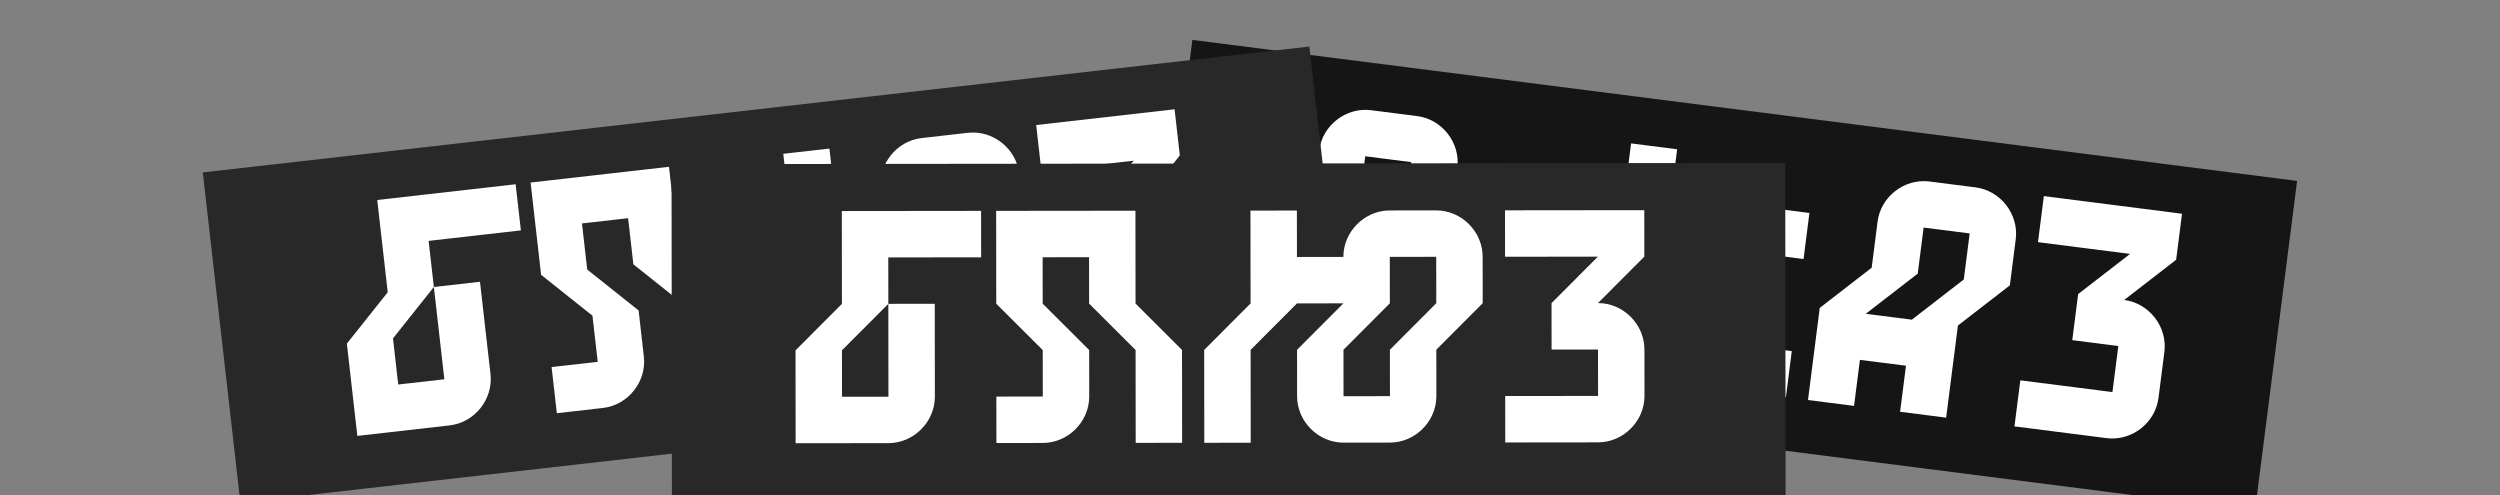 <svg width="752" height="149" viewBox="0 0 752 149" fill="none" xmlns="http://www.w3.org/2000/svg">
<rect x="0" y="0" width="752" height="149" fill="#808080" stroke="none"/>
<g clip-path="url(#clip0_553_429)">
<rect x="358.664" y="12" width="335" height="100" transform="rotate(7.275 358.664 12)" fill="#151515"/>
<path d="M377.652 85.027L379.421 71.174L395.043 59.09L396.811 45.236C397.773 37.7 404.897 32.19 412.433 33.152L426.286 34.92C433.822 35.883 439.332 43.006 438.37 50.542L436.602 64.395L420.98 76.48L419.212 90.333L433.065 92.101L431.296 105.954L362.031 97.112L363.799 83.258L377.652 85.027ZM410.664 47.005L408.896 60.858L393.274 72.943L391.505 86.796L405.358 88.564L407.127 74.711L422.749 62.627L424.517 48.774L410.664 47.005ZM488.864 56.988L490.632 43.135L504.485 44.904L502.717 58.757L544.276 64.063L542.508 77.916L514.801 74.379L526.886 90L525.117 103.853L538.97 105.622L537.202 119.475L523.238 117.692C515.716 116.619 510.302 109.621 511.264 102.085L513.033 88.232L500.948 72.61L495.643 114.169L481.789 112.401L487.095 70.841L471.474 82.926L469.705 96.779C468.743 104.315 461.744 109.729 454.194 108.878L440.23 107.095L441.999 93.242L455.852 95.01L457.62 81.157L473.242 69.073L445.536 65.536L447.305 51.683L488.864 56.988ZM563.002 80.532L564.771 66.679C565.733 59.143 572.856 53.633 580.392 54.595L594.245 56.363C601.781 57.325 607.292 64.449 606.33 71.985L604.561 85.838L588.94 97.922L585.402 125.629L571.549 123.86L573.318 110.007L559.465 108.238L557.696 122.091L543.843 120.323L547.38 92.617L563.002 80.532ZM590.708 84.069L592.477 70.216L578.624 68.448L576.855 82.301L561.233 94.385L575.086 96.154L590.708 84.069ZM613.022 72.839L614.791 58.986L656.35 64.292L654.581 78.145L638.96 90.229C646.496 91.192 652.006 98.315 651.044 105.851L649.276 119.704C648.313 127.24 641.19 132.751 633.654 131.789L605.948 128.252L607.716 114.398L635.422 117.936L637.191 104.083L623.338 102.314L625.106 88.461L640.728 76.376L613.022 72.839Z" fill="white"/>
<rect x="61" y="51.864" width="335" height="100" transform="rotate(-6.49 61 51.864)" fill="#282828"/>
<path d="M116.63 87.911L113.473 60.159L155.101 55.423L156.68 69.299L128.928 72.456L130.506 86.332L144.382 84.754L147.539 112.506C148.398 120.054 142.79 127.102 135.242 127.96L107.489 131.117L104.333 103.365L116.63 87.911ZM133.663 114.084L130.506 86.332L118.209 101.787L119.787 115.663L133.663 114.084ZM192.091 93.382L193.67 107.258C194.529 114.807 188.921 121.854 181.372 122.713L167.496 124.291L165.918 110.415L179.794 108.837L178.215 94.961L162.761 82.663L159.604 54.911L201.232 50.175L204.389 77.928L219.843 90.225L223 117.977L209.124 119.556L205.967 91.804L190.513 79.506L188.934 65.63L175.058 67.209L176.637 81.085L192.091 93.382ZM229.626 117.224L226.469 89.472L238.766 74.017L235.609 46.265L249.485 44.686L251.064 58.562L264.94 56.984C264.081 49.435 269.689 42.388 277.237 41.529L291.113 39.951C298.662 39.092 305.709 44.7 306.568 52.249L308.146 66.125L295.849 81.579L297.427 95.455C298.286 103.004 292.678 110.051 285.13 110.91L271.254 112.488C263.705 113.347 256.658 107.739 255.799 100.191L254.221 86.314L266.518 70.86L252.642 72.439L240.345 87.893L243.502 115.645L229.626 117.224ZM278.816 55.406L280.394 69.281L268.097 84.736L269.675 98.612L283.551 97.034L281.973 83.158L294.27 67.703L292.692 53.827L278.816 55.406ZM313.263 51.487L311.685 37.611L353.313 32.876L354.891 46.752L342.594 62.206C350.142 61.347 357.189 66.955 358.048 74.504L359.627 88.38C360.485 95.928 354.878 102.975 347.329 103.834L319.577 106.991L317.998 93.115L345.751 89.958L344.172 76.082L330.296 77.66L328.718 63.785L341.015 48.33L313.263 51.487Z" fill="white"/>
<rect x="202" y="49.362" width="335" height="100" transform="rotate(-0.062 202 49.362)" fill="#282828"/>
<path d="M253.246 91.411L253.216 63.48L295.112 63.434L295.127 77.4L267.196 77.43L267.212 91.395L281.177 91.38L281.207 119.311C281.215 126.909 274.854 133.284 267.257 133.292L239.326 133.322L239.296 105.391L253.246 91.411ZM267.242 119.327L267.212 91.395L253.261 105.376L253.276 119.342L267.242 119.327ZM327.62 105.296L327.635 119.261C327.644 126.858 321.282 133.234 313.685 133.242L299.72 133.257L299.704 119.291L313.67 119.276L313.655 105.311L299.674 91.36L299.644 63.429L341.541 63.384L341.571 91.315L355.551 105.265L355.582 133.196L341.616 133.212L341.586 105.281L327.605 91.33L327.59 77.365L313.625 77.38L313.64 91.345L327.62 105.296ZM362.25 133.189L362.219 105.258L376.17 91.278L376.14 63.347L390.105 63.331L390.12 77.297L404.086 77.282C404.077 69.685 410.439 63.309 418.036 63.301L432.002 63.286C439.599 63.278 445.974 69.639 445.982 77.237L445.997 91.202L432.047 105.183L432.062 119.148C432.07 126.745 425.709 133.121 418.112 133.129L404.146 133.144C396.549 133.152 390.174 126.791 390.166 119.194L390.15 105.228L404.101 91.247L390.135 91.263L376.185 105.243L376.215 133.174L362.25 133.189ZM418.051 77.267L418.066 91.232L404.116 105.213L404.131 119.178L418.097 119.163L418.081 105.198L432.032 91.217L432.017 77.252L418.051 77.267ZM452.721 77.229L452.705 63.264L494.602 63.218L494.617 77.184L480.667 91.165C488.264 91.156 494.639 97.518 494.647 105.115L494.662 119.08C494.671 126.678 488.309 133.053 480.712 133.061L452.781 133.091L452.766 119.126L480.697 119.096L480.682 105.13L466.716 105.145L466.701 91.18L480.652 77.199L452.721 77.229Z" fill="white"/>
</g>
<defs>
<clipPath id="clip0_553_429">
<rect width="752" height="149" fill="white"/>
</clipPath>
</defs>
</svg>
